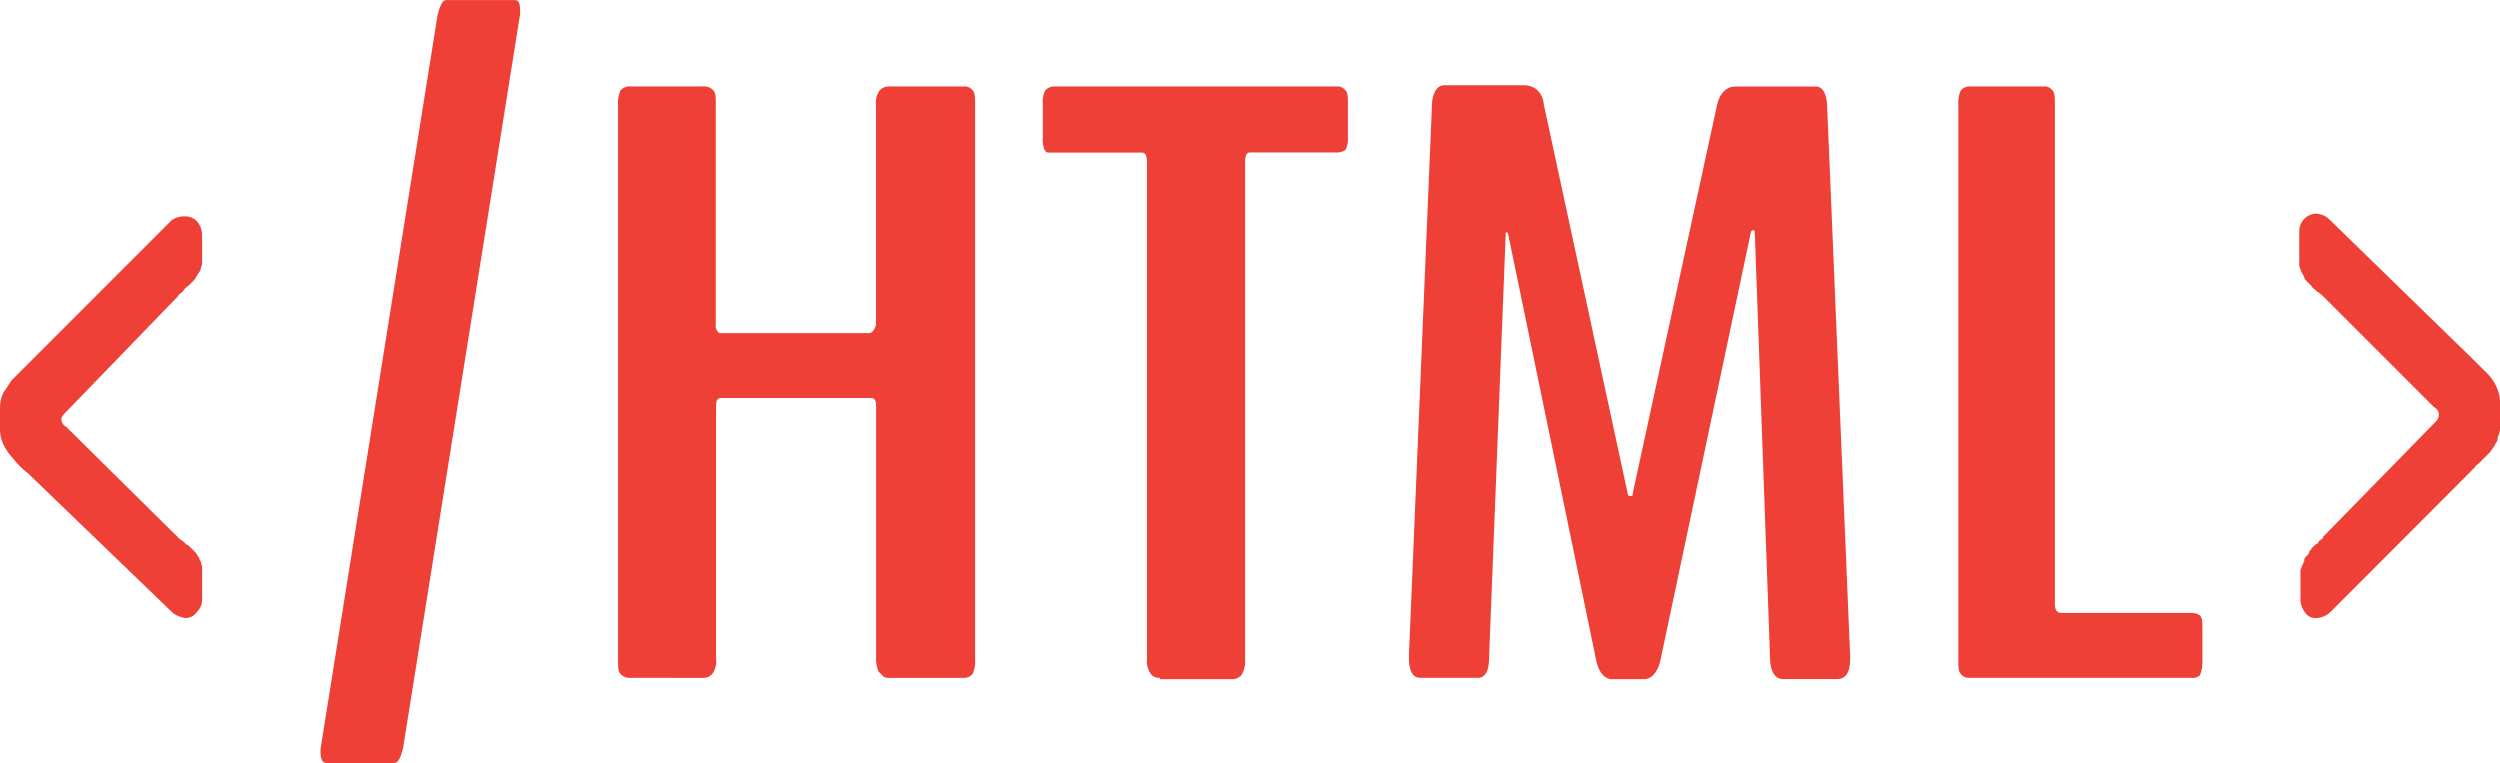 <svg xmlns="http://www.w3.org/2000/svg" width="100.181" height="30.574" viewBox="0 0 100.181 30.574">
  <g id="Group_8" data-name="Group 8" transform="translate(-1810 -30)">
    <g id="Group_7" data-name="Group 7">
      <path id="Path_19" data-name="Path 19" d="M1817.44,54.765a1.111,1.111,0,0,1-.51-.2l-5.809-5.6a3.341,3.341,0,0,1-.611-.612,2.167,2.167,0,0,1-.357-.509,1.413,1.413,0,0,1-.153-.663v-.815a1.408,1.408,0,0,1,.153-.662c.153-.2.255-.408.357-.51l.611-.611,5.758-5.758a.862.862,0,0,1,.51-.153.655.655,0,0,1,.509.2.906.906,0,0,1,.2.51v1.172c0,.1-.051.153-.051.2a.387.387,0,0,1-.1.2.633.633,0,0,1-.1.153c0,.051-.051.1-.152.2l-.153.153a.61.61,0,0,0-.2.2c-.1.1-.2.153-.2.2l-4.484,4.637c-.1.1-.2.2-.2.306a.369.369,0,0,0,.2.306l4.484,4.433a.7.7,0,0,0,.2.153c.1.1.153.152.2.152l.153.153.152.153c.051.051.051.1.1.153s.051.153.1.2c0,.051.051.153.051.2V54a.653.653,0,0,1-.2.509A.538.538,0,0,1,1817.44,54.765Z" fill="#ee4036"/>
      <path id="Path_20" data-name="Path 20" d="M1823.045,60.574c-.1,0-.2-.153-.2-.408v-.152l4.688-29.4c.1-.407.2-.611.357-.611h2.752c.152,0,.2.153.2.408v.153l-4.688,29.4c-.1.407-.2.611-.356.611Z" fill="#ee4036"/>
      <path id="Path_21" data-name="Path 21" d="M1835.275,57.16a.5.5,0,0,1-.408-.153c-.1-.1-.1-.306-.1-.611V34.229a1.291,1.291,0,0,1,.1-.611.5.5,0,0,1,.408-.153h2.9a.5.5,0,0,1,.408.153c.1.1.1.306.1.611v8.765a.382.382,0,0,0,.051.255c.051.1.1.1.153.1h5.962c.051,0,.1-.051.152-.1.051-.1.1-.153.1-.255V34.229a.885.885,0,0,1,.153-.611.5.5,0,0,1,.408-.153h2.955a.4.4,0,0,1,.357.153c.1.1.1.306.1.611V56.4a1.291,1.291,0,0,1-.1.611.463.463,0,0,1-.357.153h-2.955a.382.382,0,0,1-.255-.051l-.2-.2a1.278,1.278,0,0,1-.1-.509V46.306c0-.255-.051-.356-.2-.356h-6.013c-.153,0-.2.1-.2.356V56.4a.885.885,0,0,1-.153.611.5.5,0,0,1-.408.153Z" fill="#ee4036"/>
      <path id="Path_22" data-name="Path 22" d="M1856.473,57.16a.4.4,0,0,1-.357-.153.885.885,0,0,1-.153-.611V36.522c0-.254-.051-.407-.2-.407h-3.77q-.077,0-.153-.153a1.131,1.131,0,0,1-.051-.459V34.178a1.038,1.038,0,0,1,.1-.56.5.5,0,0,1,.407-.153h11.262a.4.4,0,0,1,.356.153c.1.1.1.306.1.56V35.5a.946.946,0,0,1-.1.51.655.655,0,0,1-.407.1h-3.414c-.153,0-.2.153-.2.407V56.4a1.05,1.05,0,0,1-.153.662.5.5,0,0,1-.408.153h-2.853Z" fill="#ee4036"/>
      <path id="Path_23" data-name="Path 23" d="M1866.919,57.16c-.306,0-.459-.255-.459-.815v-.1l.917-21.912c0-.611.2-.917.51-.917h3.159a.862.862,0,0,1,.51.153.872.872,0,0,1,.306.611l3.363,15.593a.178.178,0,0,0,.051.1h.1c.051,0,.051-.051.051-.1l3.363-15.491c.1-.509.357-.815.764-.815h3.21c.306,0,.459.357.459.917l.917,21.912v.1c0,.509-.153.815-.509.815h-2.191c-.306,0-.51-.306-.51-.866l-.611-17.02c0-.051,0-.1-.051-.1s-.051,0-.1.051L1876.55,56.4c-.1.509-.357.815-.663.815h-1.274c-.305,0-.56-.255-.662-.815l-3.516-17.02c0-.051-.051-.1-.1-.051v.1l-.662,16.867c0,.611-.153.866-.459.866Z" fill="#ee4036"/>
      <path id="Path_24" data-name="Path 24" d="M1888.932,57.16a.394.394,0,0,1-.356-.153c-.1-.1-.1-.306-.1-.611V34.229a1.289,1.289,0,0,1,.1-.611.459.459,0,0,1,.356-.153h2.956a.4.4,0,0,1,.356.153c.1.1.1.306.1.611V54.205c0,.254.1.356.255.356h5.2a.591.591,0,0,1,.356.1c.1.1.1.255.1.51V56.5a1.363,1.363,0,0,1-.1.56.427.427,0,0,1-.356.1Z" fill="#ee4036"/>
      <path id="Path_25" data-name="Path 25" d="M1902.843,54.765a.5.5,0,0,1-.458-.2.906.906,0,0,1-.2-.509V52.931a.307.307,0,0,1,.051-.2c0-.051.051-.1.051-.153a.187.187,0,0,0,.051-.153c0-.051.051-.1.1-.153s.1-.1.1-.153.051-.051.1-.153l.153-.152c.05,0,.1-.051.152-.153q.153-.077.153-.153l4.484-4.586a.441.441,0,0,0,.153-.306.37.37,0,0,0-.2-.306l-4.434-4.433a1.4,1.4,0,0,0-.255-.2c-.1-.1-.2-.153-.2-.2l-.153-.153c-.1-.1-.153-.152-.153-.2s-.051-.1-.1-.2-.051-.153-.1-.255V39.274a.7.7,0,0,1,.663-.713.824.824,0,0,1,.509.2l5.809,5.656.612.611a1.78,1.78,0,0,1,.3.459,1.569,1.569,0,0,1,.153.662v1.07c0,.051-.051.153-.051.2a.385.385,0,0,0-.051.2c0,.051-.051.1-.1.2a.649.649,0,0,1-.1.153.882.882,0,0,1-.153.2l-.153.152-.2.2c-.1.1-.2.153-.2.2L1903.4,54.51A.871.871,0,0,1,1902.843,54.765Z" fill="#ee4036"/>
    </g>
  </g>
</svg>
